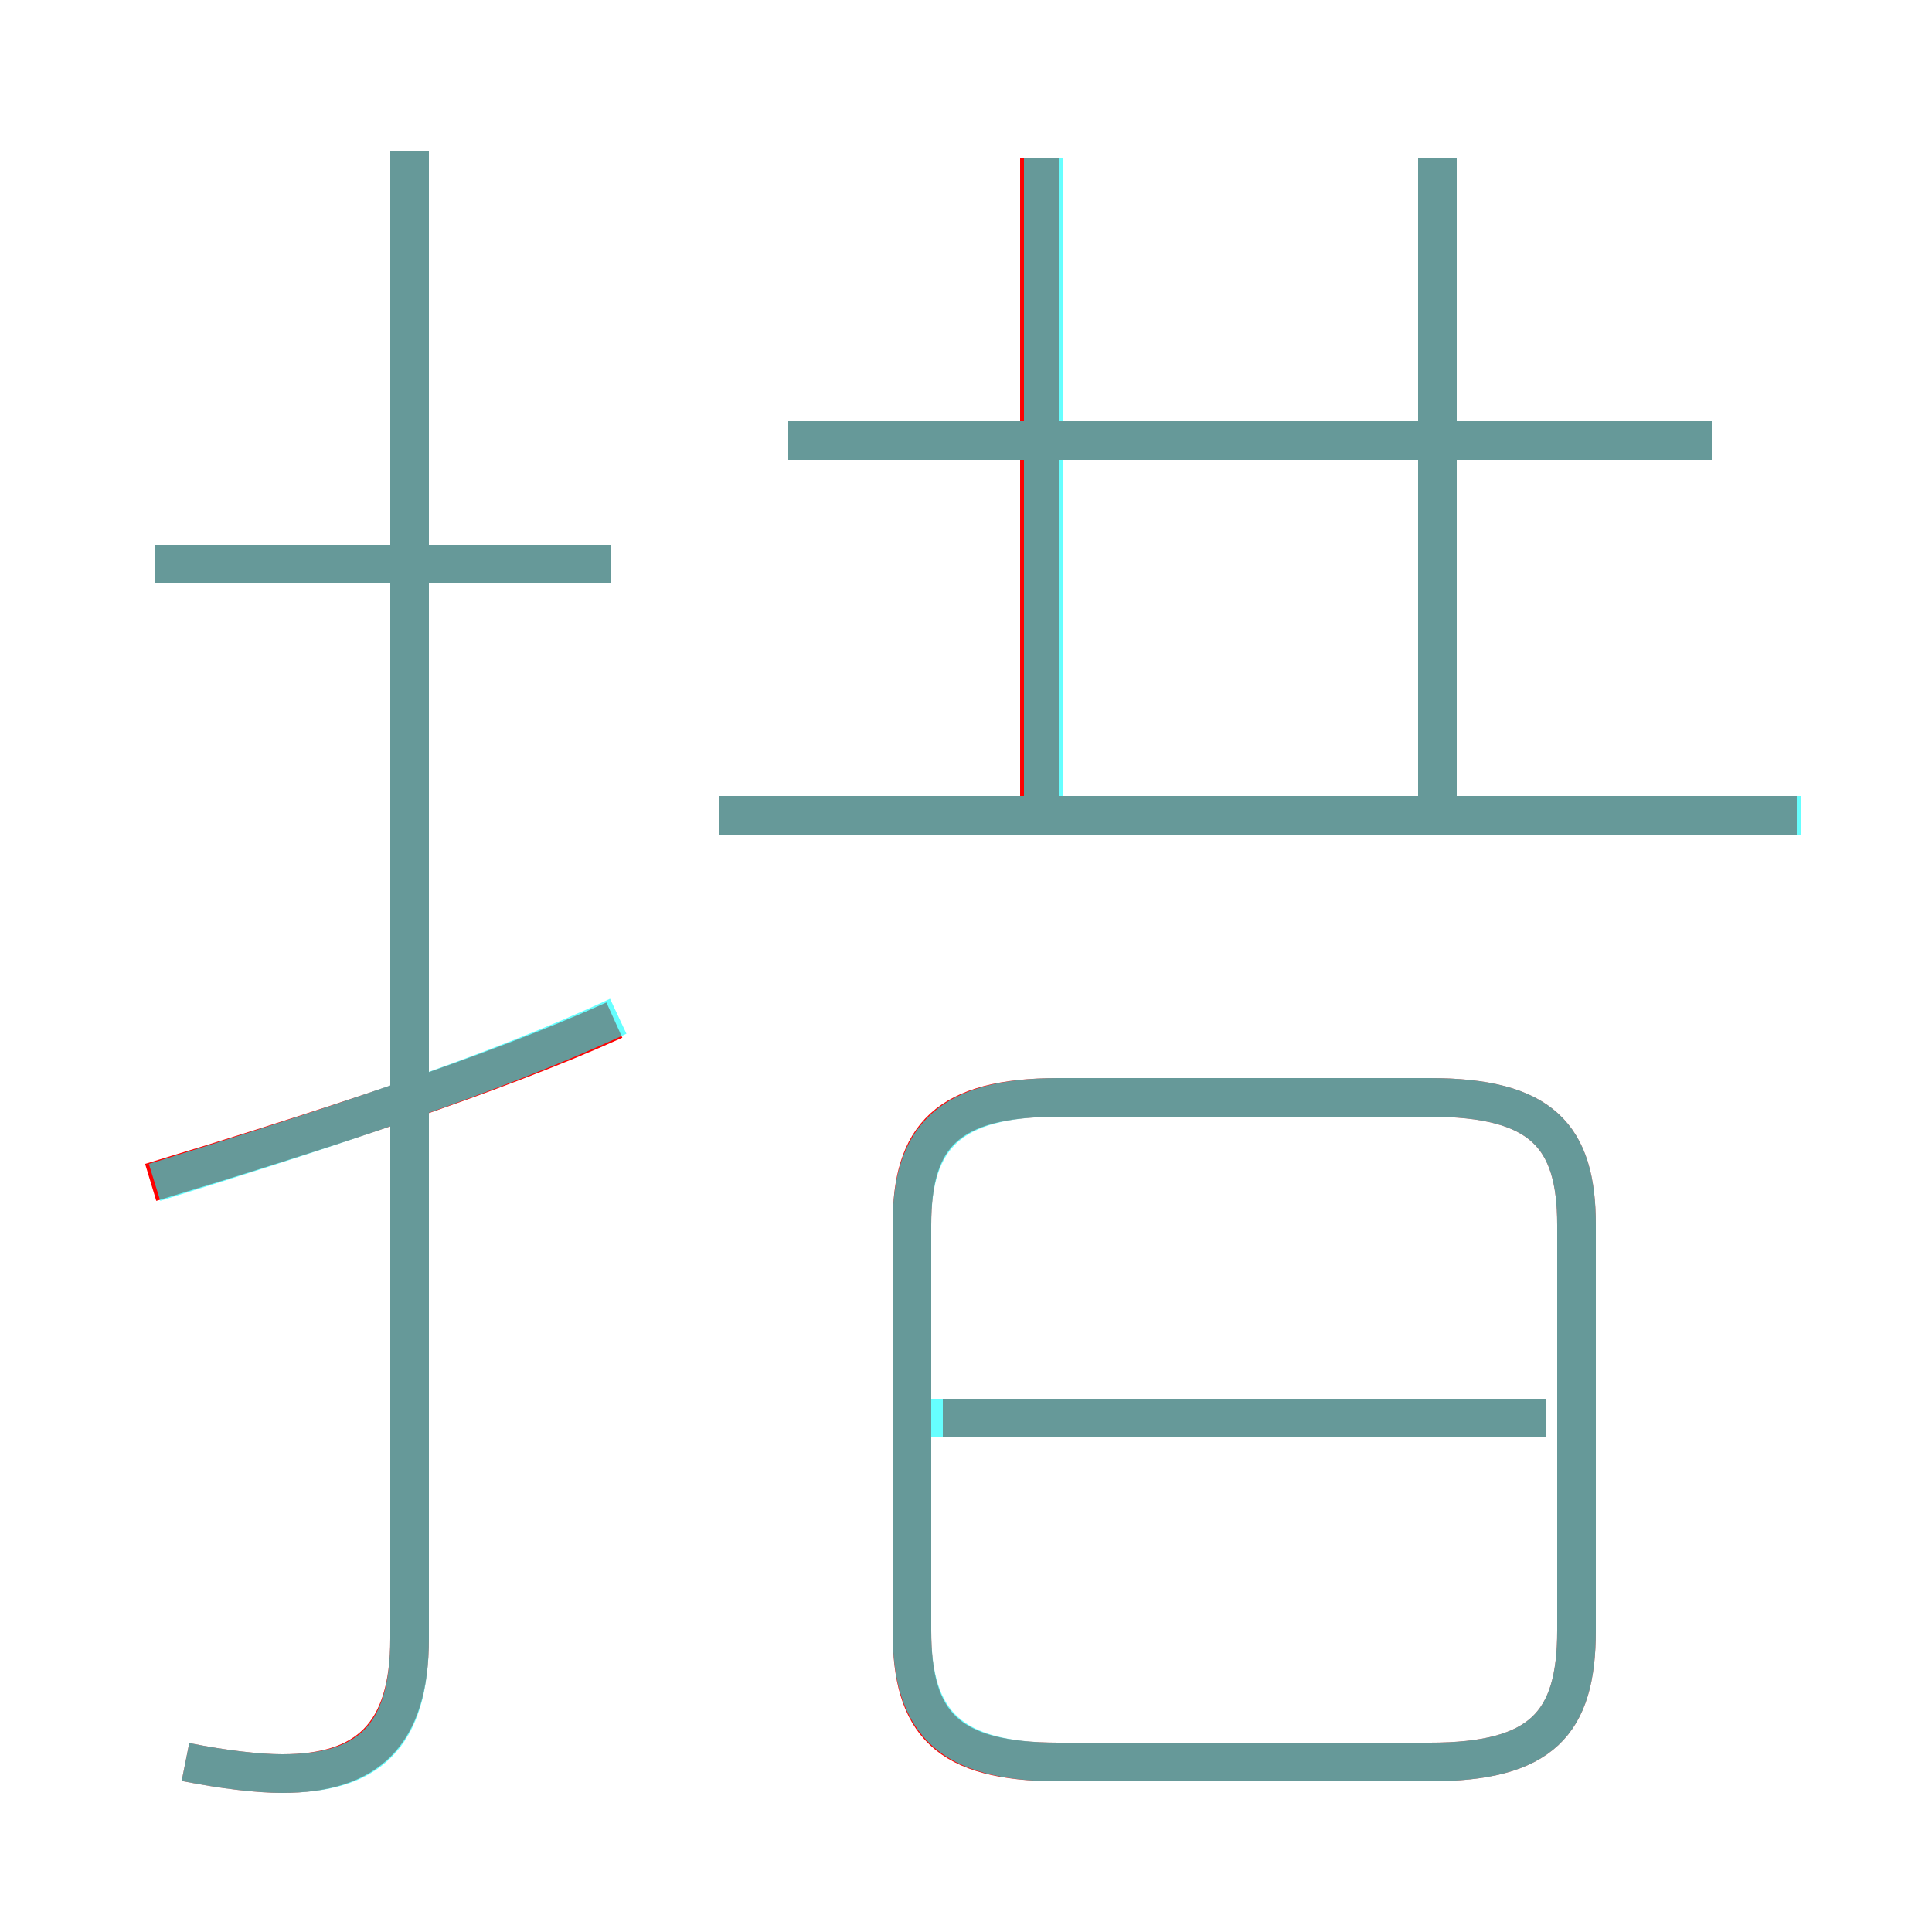 <?xml version='1.0' encoding='utf8'?>
<svg viewBox="0.0 -6.0 50.0 50.0" version="1.1" xmlns="http://www.w3.org/2000/svg">
<rect x="0.0" y="-6.0" width="50.0" height="50.0" fill="#333333" stroke="none"/>
<rect x="-1000" y="-1000" width="2000" height="2000" stroke="white" fill="white"/>
<g style="fill:none;stroke:rgba(255, 0, 0, 1);  stroke-width:1"><path d="M 4.8 1.6 C 5.8 1.8 6.7 1.9 7.3 1.9 C 9.5 1.9 10.6 0.9 10.6 -1.6 L 10.6 -40.1 M 3.9 -13.4 C 8.2 -14.7 12.8 -16.2 15.9 -17.6 M 27.4 1.6 L 37.0 1.6 C 39.9 1.6 40.8 0.6 40.8 -1.8 L 40.8 -12.3 C 40.8 -14.6 39.9 -15.6 37.0 -15.6 L 27.4 -15.6 C 24.5 -15.6 23.6 -14.6 23.6 -12.3 L 23.6 -1.8 C 23.6 0.6 24.5 1.6 27.4 1.6 Z M 15.8 -29.4 L 4.0 -29.4 M 40.0 -7.3 L 24.4 -7.3 M 46.5 -22.9 L 18.6 -22.9 M 26.9 -23.1 L 26.9 -39.9 M 44.3 -32.6 L 20.4 -32.6 M 37.2 -23.1 L 37.2 -39.9" transform="translate(0.0 38.0)" />
</g>
<g style="fill:none;stroke:rgba(0, 255, 255, 0.6);  stroke-width:1">
<path d="M 27.4 1.6 L 37.0 1.6 C 39.9 1.6 40.8 0.6 40.8 -1.8 L 40.8 -12.3 C 40.8 -14.6 39.9 -15.6 37.0 -15.6 L 27.4 -15.6 C 24.6 -15.6 23.6 -14.6 23.6 -12.3 L 23.6 -1.8 C 23.6 0.6 24.6 1.6 27.4 1.6 Z M 4.0 -13.4 C 8.2 -14.7 12.8 -16.2 16.0 -17.7 M 4.8 1.6 C 5.8 1.8 6.7 1.9 7.3 1.9 C 9.5 1.9 10.6 1.0 10.6 -1.6 L 10.6 -40.1 M 15.8 -29.4 L 4.0 -29.4 M 40.0 -7.3 L 24.1 -7.3 M 46.6 -22.9 L 18.6 -22.9 M 27.0 -23.1 L 27.0 -39.9 M 44.3 -32.6 L 20.4 -32.6 M 37.2 -23.1 L 37.2 -39.9" transform="translate(0.0 38.0)" />
</g>
</svg>